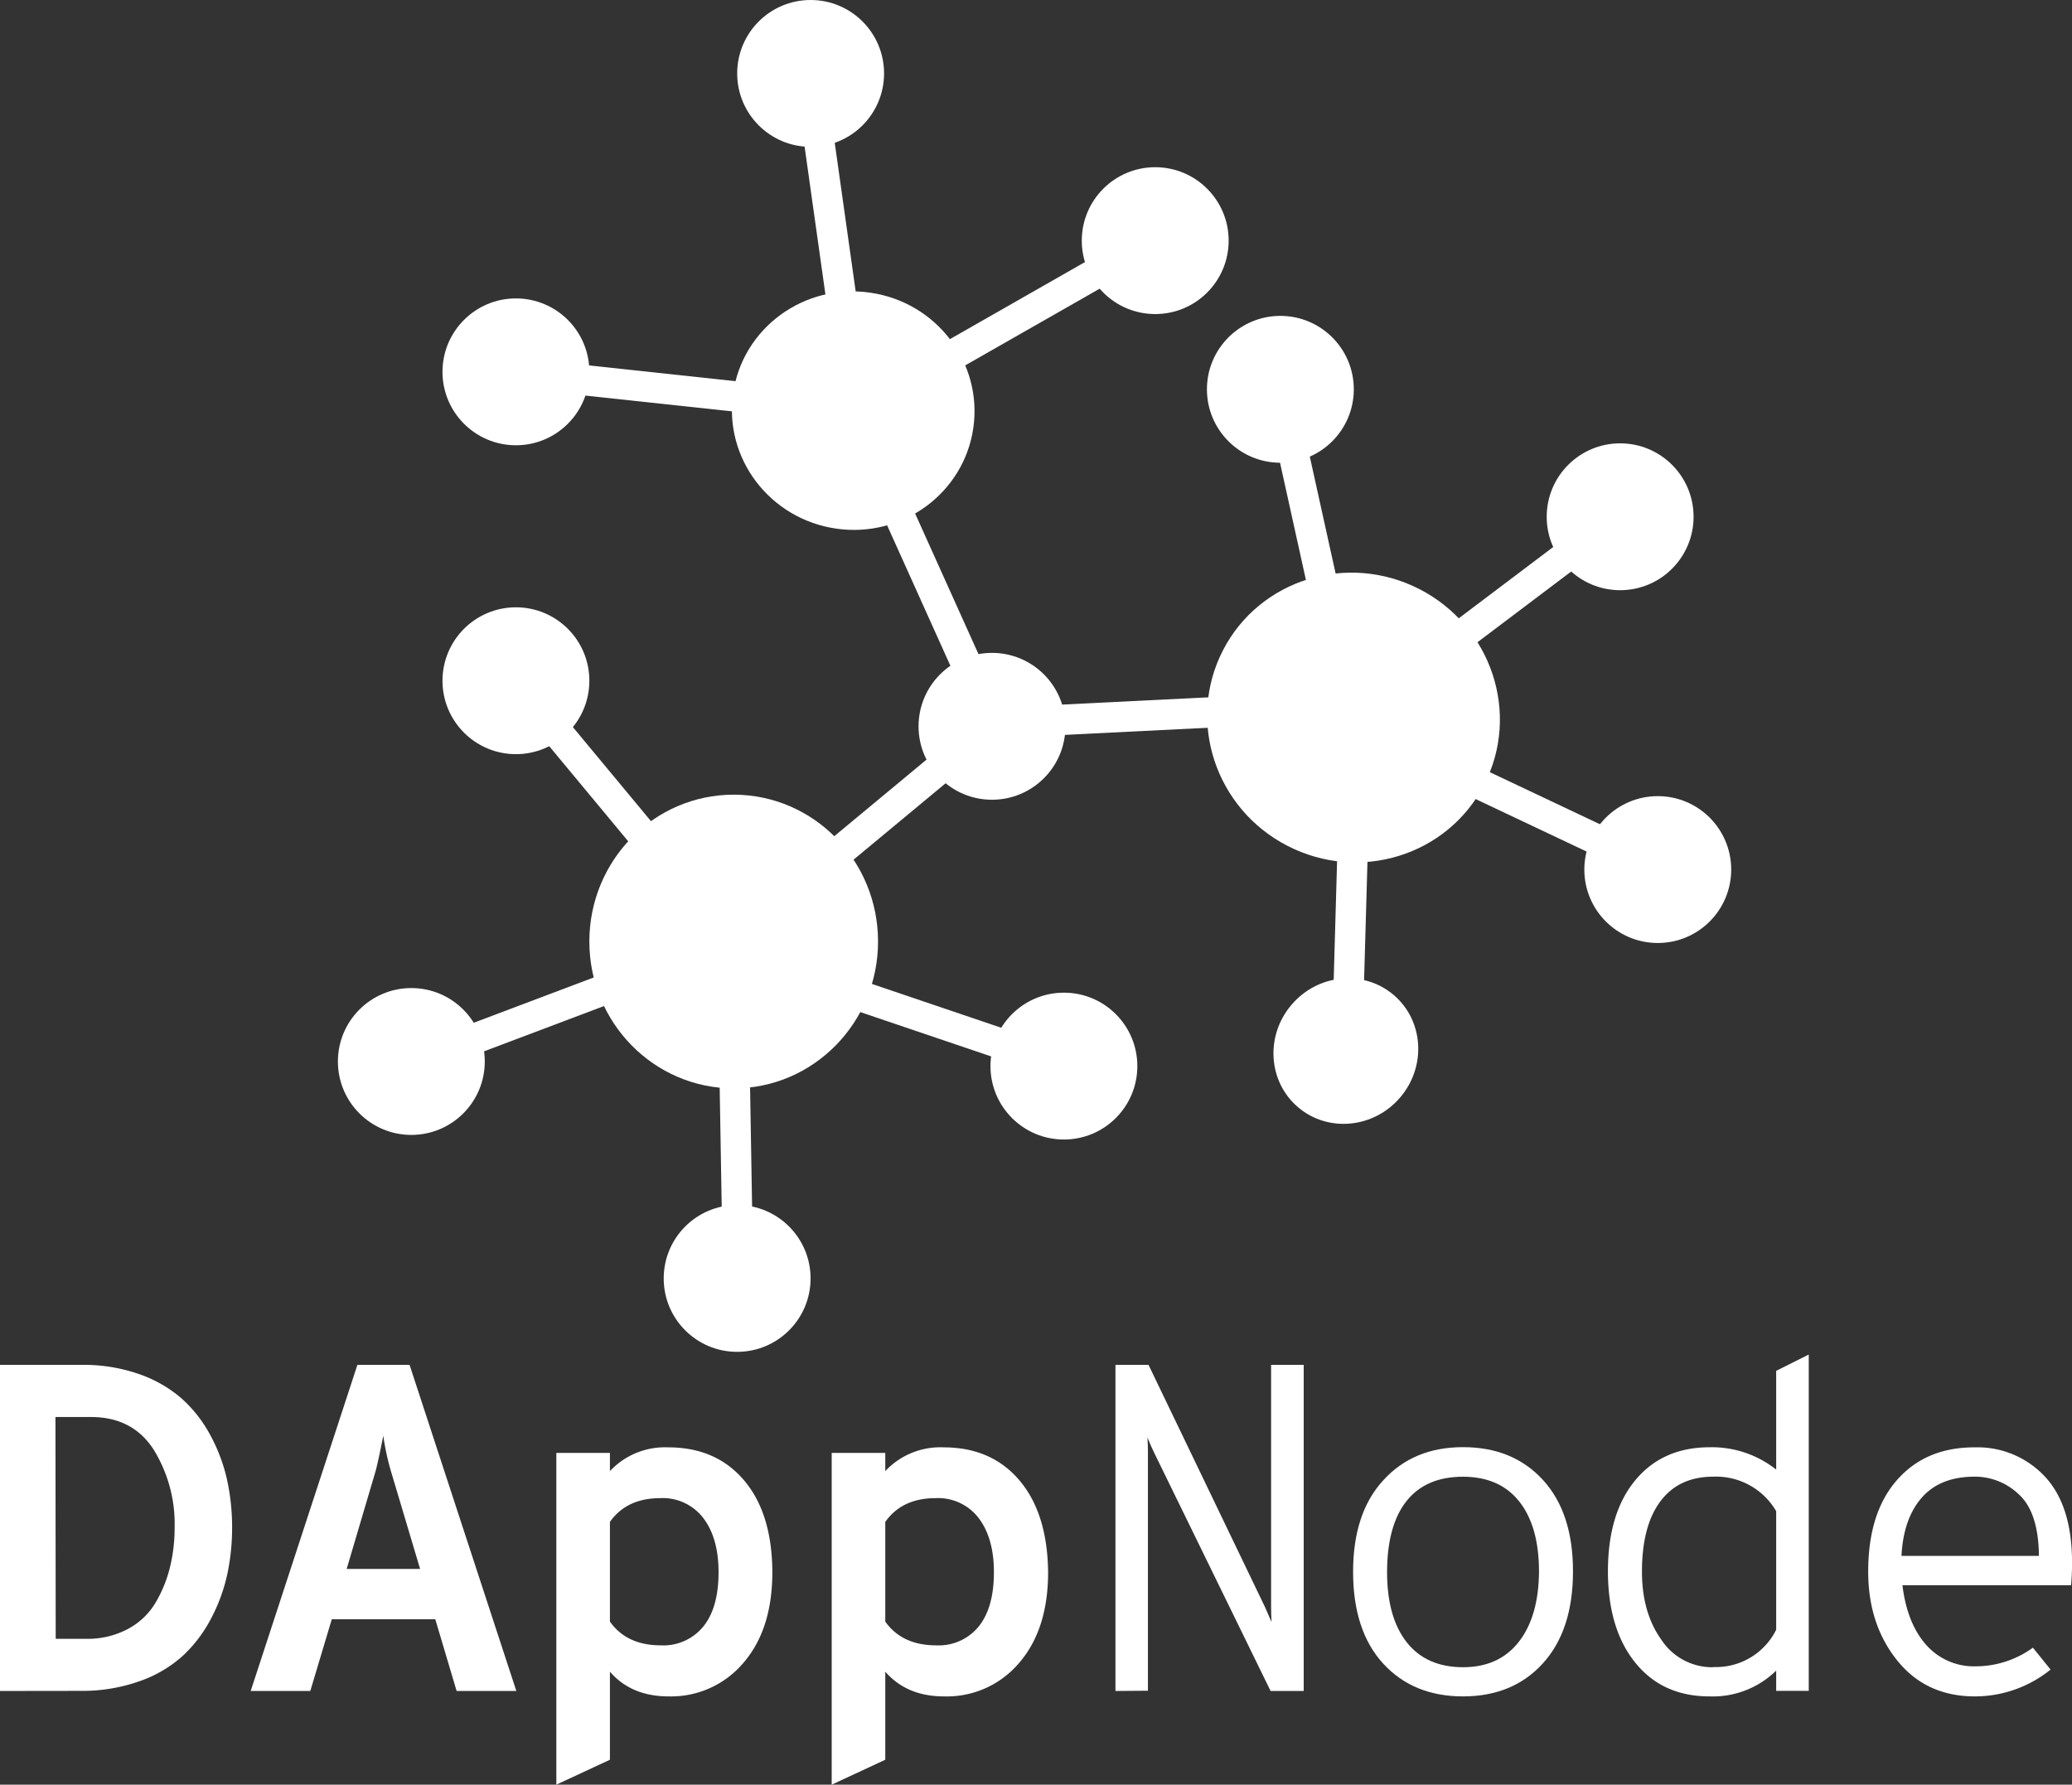 <svg xmlns="http://www.w3.org/2000/svg" width="409.12" height="352.43" style=""><rect width="100%" height="100%" fill="#333333" stroke="none"/><rect id="backgroundrect" width="100%" height="100%" x="0" y="0" fill="none" stroke="none"/><title>dappnode-logo-gelee</title><g class="currentLayer" style=""><title>Layer 1</title><ellipse cx="144.87" cy="185.93" rx="28.5" ry="29" style="" id="svg_1" fill="#ffffff" class="" transform="matrix(1,0,0,1,0,0) "/><circle cx="101.87" cy="134.43" r="14.5" style="" id="svg_2" fill="#ffffff" class=""/><line x1="100.37" y1="132.93" x2="144.37" y2="185.93" style="fill: none; stroke-miterlimit: 10; stroke-width: 6px;" id="svg_3" class="" stroke="#ffffff"/><circle cx="195.87" cy="143.43" r="14.5" style="" id="svg_4" fill="#ffffff" class=""/><line x1="197.37" y1="141.93" x2="144.37" y2="185.93" style="fill: none; stroke-miterlimit: 10; stroke-width: 6px;" id="svg_5" class="" stroke="#ffffff"/><circle cx="81.22" cy="209.62" r="14.5" style="" id="svg_6" fill="#ffffff" class=""/><line x1="79.31" y1="210.55" x2="143.75" y2="186.22" style="fill: none; stroke-miterlimit: 10; stroke-width: 6px;" id="svg_7" class="" stroke="#ffffff"/><circle cx="145.55" cy="252.46" r="14.5" style="" id="svg_8" fill="#ffffff" class=""/><line x1="145.78" y1="254.57" x2="144.61" y2="185.7" style="fill: none; stroke-miterlimit: 10; stroke-width: 6px;" id="svg_9" class="" stroke="#ffffff"/><circle cx="210.07" cy="210.53" r="14.5" style="" id="svg_10" fill="#ffffff" class=""/><line x1="212.13" y1="211.02" x2="146.89" y2="188.91" style="fill: none; stroke-miterlimit: 10; stroke-width: 6px;" id="svg_11" class="" stroke="#ffffff"/><ellipse cx="239.6" cy="325.36" rx="23.54" ry="23.96" transform="rotate(-81.82 63.09,244.27) " style="" id="svg_12" fill="#ffffff" class=""/><circle cx="101.87" cy="73.43" r="14.5" style="" id="svg_13" fill="#ffffff" class=""/><line x1="99.75" y1="73.4" x2="168.24" y2="80.77" style="fill: none; stroke-miterlimit: 10; stroke-width: 6px;" id="svg_14" class="" stroke="#ffffff"/><line x1="168.22" y1="81.03" x2="196.52" y2="143.84" style="fill: none; stroke-miterlimit: 10; stroke-width: 6px;" id="svg_15" class="" stroke="#ffffff"/><line x1="195.71" y1="142.84" x2="264.51" y2="139.42" style="fill: none; stroke-miterlimit: 10; stroke-width: 6px;" id="svg_16" class="" stroke="#ffffff"/><circle cx="160.06" cy="14.5" r="14.5" style="" id="svg_17" fill="#ffffff" class=""/><line x1="159.57" y1="12.44" x2="169.18" y2="80.65" style="fill: none; stroke-miterlimit: 10; stroke-width: 6px;" id="svg_18" class="" stroke="#ffffff"/><ellipse cx="290.55" cy="463.25" rx="28.5" ry="29" transform="rotate(-62.75 15.25,321.57) " style="" id="svg_19" fill="#ffffff" class=""/><circle cx="252.81" cy="76.88" r="14.5" style="" id="svg_20" fill="#ffffff" class=""/><line x1="252.17" y1="74.86" x2="267.02" y2="142.12" style="fill: none; stroke-miterlimit: 10; stroke-width: 6px;" id="svg_21" class="" stroke="#ffffff"/><ellipse cx="203.98" cy="488.93" rx="14.56" ry="14.1" transform="rotate(-49.57 -69.81,281.37) " style="" id="svg_22" fill="#ffffff" class=""/><line x1="265.88" y1="209.65" x2="267.83" y2="141.4" style="fill: none; stroke-miterlimit: 10; stroke-width: 6px;" id="svg_23" class="" stroke="#ffffff"/><circle cx="327.33" cy="171.72" r="14.5" style="" id="svg_24" fill="#ffffff" class=""/><line x1="329.33" y1="172.44" x2="267.06" y2="142.98" style="fill: none; stroke-miterlimit: 10; stroke-width: 6px;" id="svg_25" class="" stroke="#ffffff"/><circle cx="319.9" cy="102.05" r="14.5" style="" id="svg_26" fill="#ffffff" class=""/><line x1="321.47" y1="100.62" x2="266.49" y2="142.12" style="fill: none; stroke-miterlimit: 10; stroke-width: 6px;" id="svg_27" class="" stroke="#ffffff"/><circle cx="228.1" cy="47.52" r="14.5" style="" id="svg_28" fill="#ffffff" class=""/><line x1="229.84" y1="46.3" x2="170.01" y2="80.44" style="fill: none; stroke-miterlimit: 10; stroke-width: 6px;" id="svg_29" class="" stroke="#ffffff"/><g id="Layer_2-2" data-name="Layer 2" fill="#ffffff" class=""><path d="M-1.9073486257070726e-7,333.93 v-64.4 H16.19 a33.1,33.1 0 0 1 11.32,1.84 A25.44,25.44 0 0 1 35.95,276.25 a26.56,26.56 0 0 1 5.61,7.22 a34.22,34.22 0 0 1 3.27,8.74 a44.09,44.09 0 0 1 1,9.52 a44.31,44.31 0 0 1 -0.92,9 a34.4,34.4 0 0 1 -3.13,8.69 a27.46,27.46 0 0 1 -5.57,7.46 a24.91,24.91 0 0 1 -8.6,5.1 a33.79,33.79 0 0 1 -11.77,1.93 zm11,-10.3 h6 a16.88,16.88 0 0 0 8.23,-1.93 a14,14 0 0 0 5.48,-5.2 a25.71,25.71 0 0 0 2.85,-7 a32.56,32.56 0 0 0 0.92,-7.78 a27.94,27.94 0 0 0 -4.14,-15.45 q-4.14,-6.43 -12.33,-6.44 H10.95 z" style="" id="svg_30" fill="#ffffff"/><path d="M90.16,333.93 L85.95,319.77 H65.51 l-4.24,14.16 H49.5 l21.07,-64.4 h10.3 L101.95,333.93 zM68.45,309.83 H82.95 l-5.71,-19.14 a49.76,49.76 0 0 1 -1.56,-7.17 q-1.11,5.61 -1.57,7.17 z" style="" id="svg_31" fill="#ffffff"/><path d="M109.85,352.43 V286.92 h10.58 v3.59 a14.88,14.88 0 0 1 11.5,-4.69 q9.48,0 15,6.53 t5.57,18.12 q0,11.32 -5.75,17.95 A18.7,18.7 0 0 1 132.02,335 q-7.37,0 -11.59,-4.88 v17.39 zm20.61,-27.51 a10.18,10.18 0 0 0 8.42,-3.73 q3,-3.72 3,-10.72 q0,-6.71 -3,-10.67 a10.06,10.06 0 0 0 -8.51,-3.95 q-6.63,0 -9.94,4.69 v19.69 Q123.75,324.91 130.46,324.92 z" style="" id="svg_32" fill="#ffffff"/><path d="M164.22,352.43 V286.92 h10.58 v3.59 a14.88,14.88 0 0 1 11.5,-4.69 q9.48,0 15,6.53 T206.95,310.47 q0,11.32 -5.75,17.95 A18.68,18.68 0 0 1 186.39,335 q-7.35,0 -11.59,-4.88 v17.39 zm20.61,-27.51 a10.18,10.18 0 0 0 8.42,-3.73 q3,-3.72 3,-10.72 q0,-6.71 -3,-10.67 a10.06,10.06 0 0 0 -8.51,-3.95 q-6.63,0 -9.94,4.69 v19.69 Q178.12,324.91 184.83,324.92 z" style="" id="svg_33" fill="#ffffff"/><path d="M220.25,333.93 v-64.4 h6.53 l23,47.84 c0.74,1.66 1.17,2.64 1.29,2.95 c-0.06,-1.17 -0.09,-2.18 -0.09,-3 V269.53 h6.44 v64.4 h-6.54 L227.95,287 c-0.43,-0.85 -0.89,-1.9 -1.38,-3.12 q0.09,1.47 0.09,3 v47 z" style="" id="svg_34" fill="#ffffff"/><path d="M304.66,328.46 Q298.72,335 288.88,335 t-15.78,-6.49 q-5.92,-6.48 -5.93,-18.08 t5.93,-18.07 q5.94,-6.58 15.78,-6.58 t15.78,6.48 q5.94,6.49 5.93,18.08 T304.66,328.46 zm-15.78,0.78 q7.08,0 11,-5 t4,-13.85 q0,-8.92 -3.87,-13.84 t-11.13,-4.93 q-7.37,0 -11.18,4.83 t-3.82,14 q0,8.92 3.87,13.85 T288.88,329.24 z" style="" id="svg_35" fill="#ffffff"/><path d="M337.55,335 q-9.3,0 -14.67,-6.67 t-5.39,-18 q0,-11.49 5.39,-18 t14.67,-6.53 a20.46,20.46 0 0 1 13.16,4.41 v-19.5 l6.43,-3.22 v66.42 h-6.43 v-4 A17.86,17.86 0 0 1 337.55,335 zm0.74,-5.8 a13.27,13.27 0 0 0 12.42,-7.36 V298.42 a13.74,13.74 0 0 0 -12.42,-6.81 q-6.81,0 -10.45,4.88 t-3.63,13.89 q0,8.1 3.86,13.48 A12,12 0 0 0 338.29,329.24 z" style="" id="svg_36" fill="#ffffff"/><path d="M409.13,308.54 c0,1.66 -0.07,3.16 -0.19,4.51 h-33.3 q0.92,7.54 4.69,11.78 a12.56,12.56 0 0 0 9.84,4.23 a19.22,19.22 0 0 0 11.23,-3.68 l3.49,4.32 A23.75,23.75 0 0 1 389.95,335 q-9.66,0 -15.37,-7.13 t-5.7,-17.53 q0,-11.6 5.7,-18.08 T389.95,285.82 a18.17,18.17 0 0 1 13.8,5.75 Q409.12,297.31 409.13,308.54 zm-33.68,-1.29 h27.14 q-0.09,-8.55 -3.91,-12.09 a12.53,12.53 0 0 0 -8.78,-3.55 q-6.81,0 -10.44,4.14 T375.45,307.25 z" style="" id="svg_37" fill="#ffffff"/></g></g></svg>